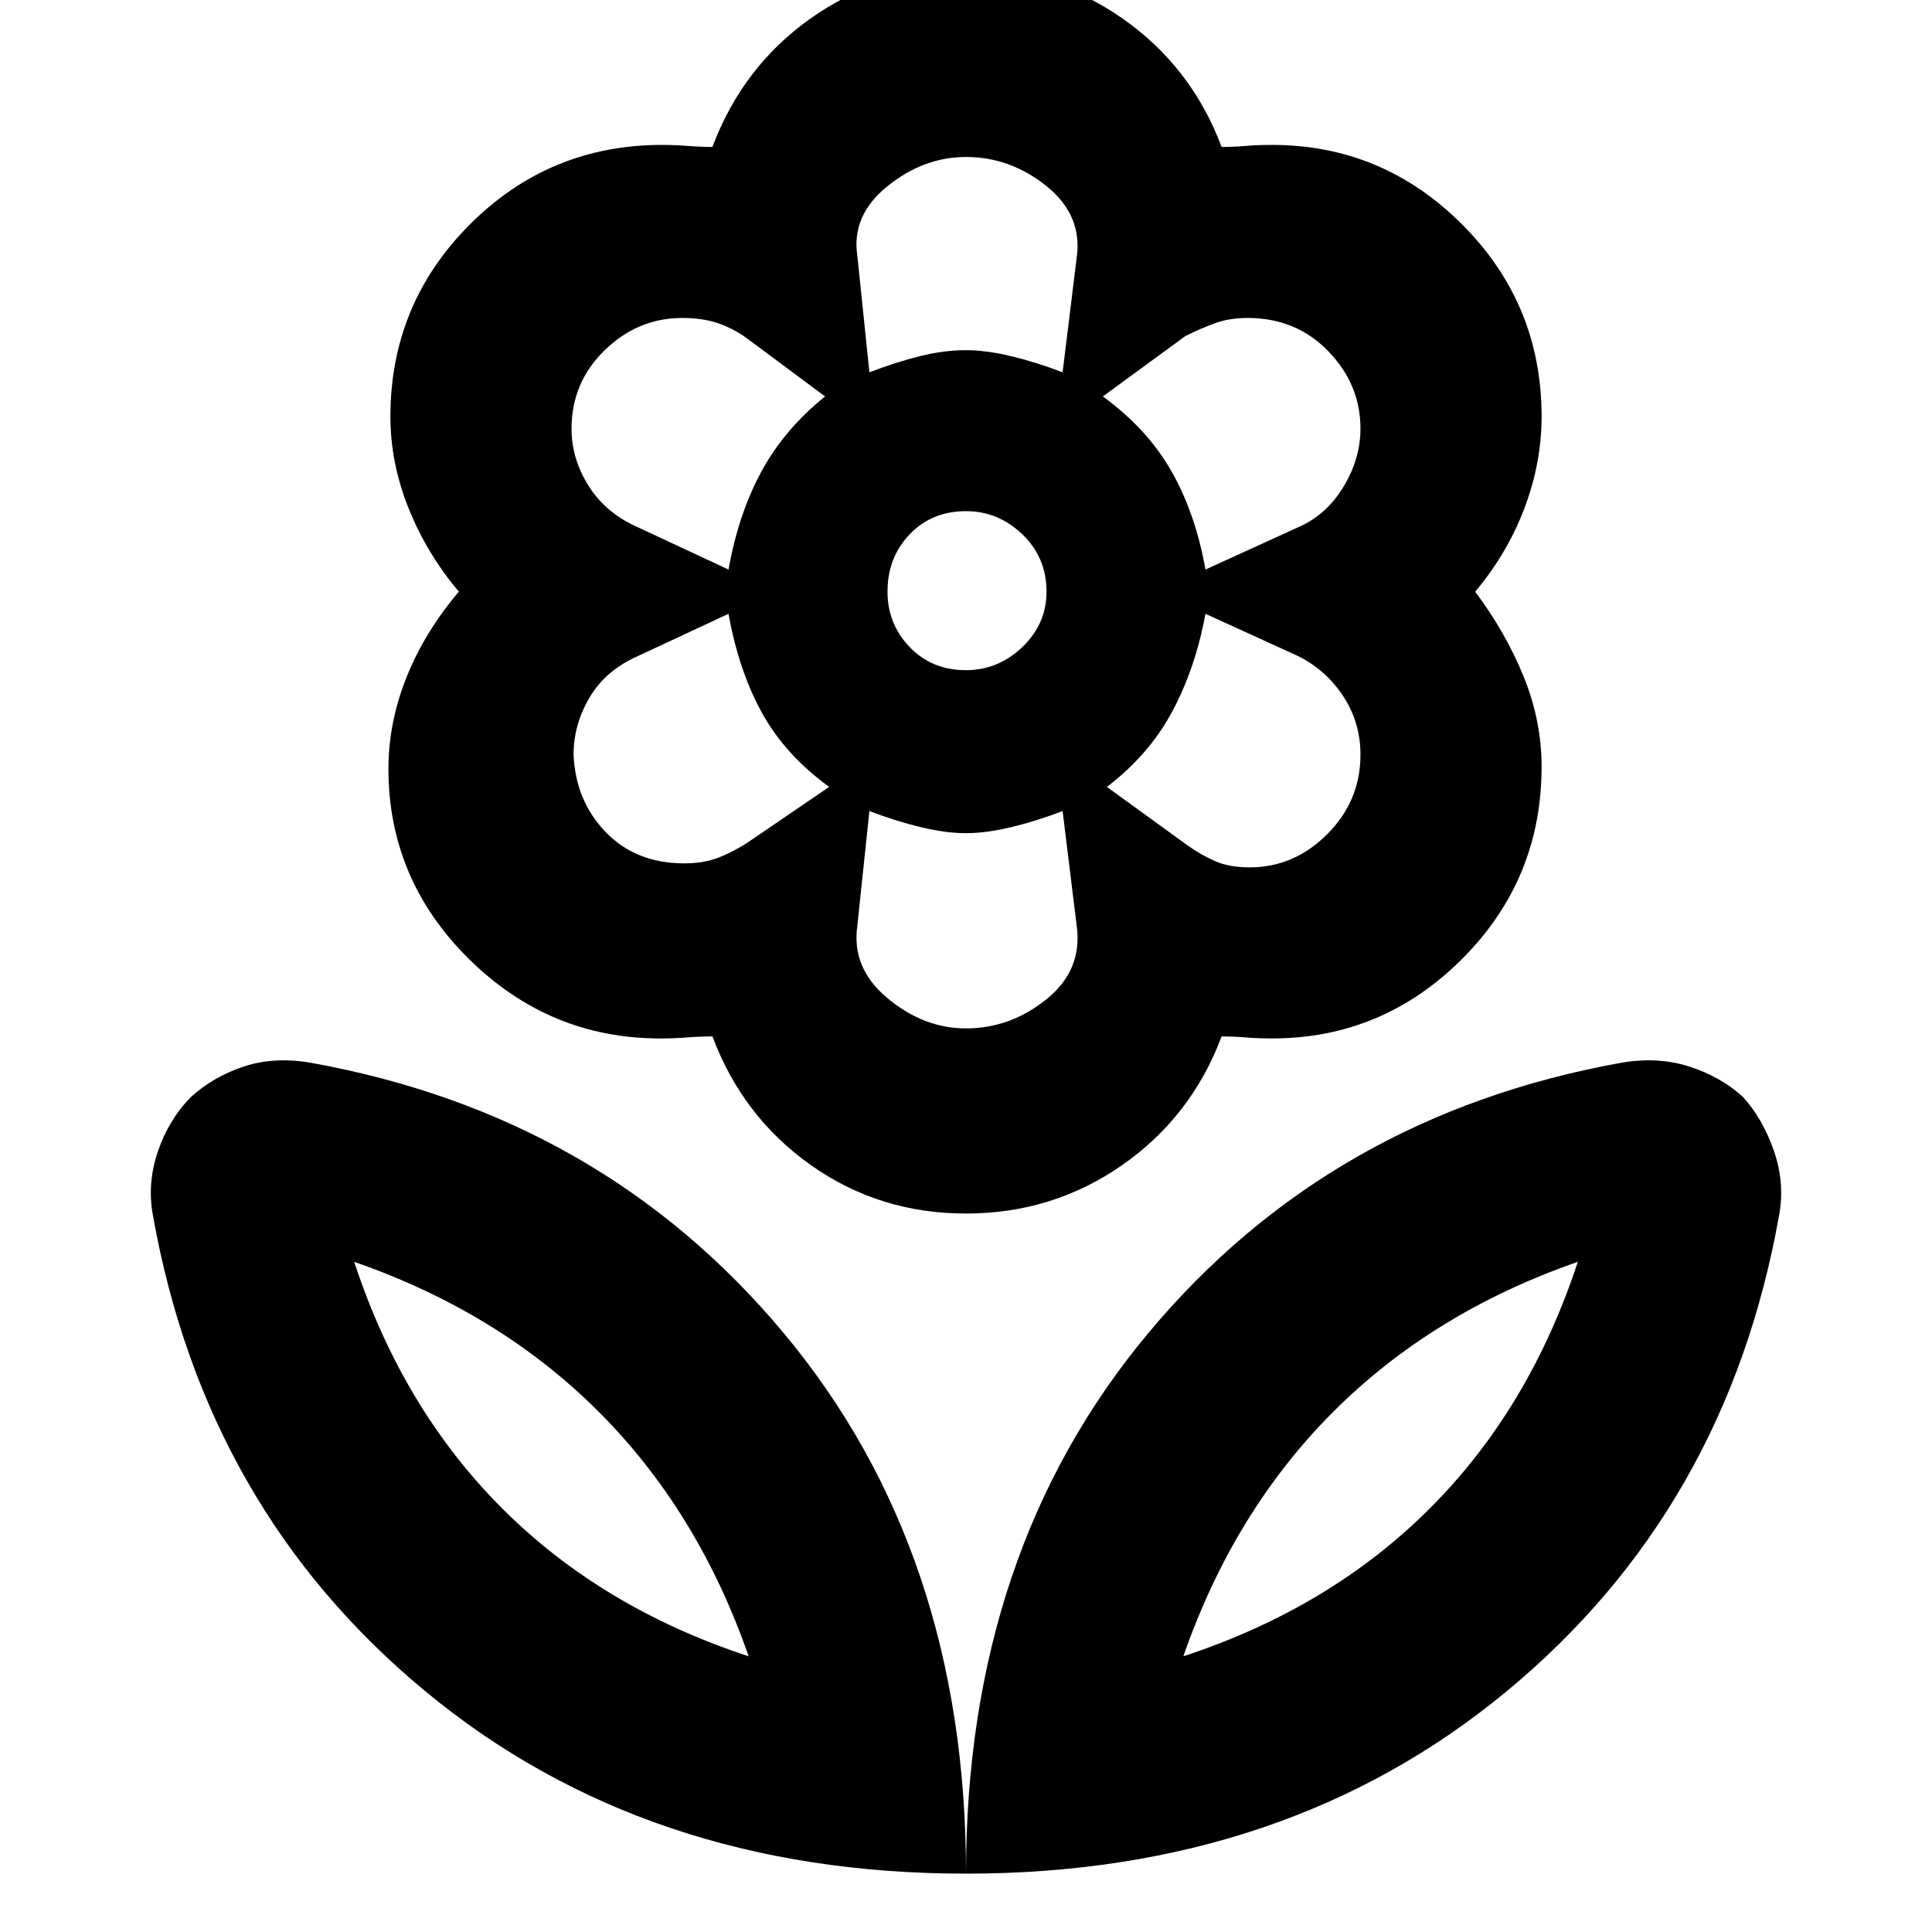 <svg xmlns="http://www.w3.org/2000/svg" height="40" width="40"><path d="M20 38.792q0-6.667 3.771-11.188 3.771-4.521 9.812-5.604.75-.125 1.396.083.646.209 1.104.625.417.459.646 1.125.229.667.104 1.334-1.083 6.083-5.645 9.854Q26.625 38.792 20 38.792Zm4.5-4.5q3.042-1 5.104-3.063 2.063-2.062 3.063-5.104-3 1.042-5.063 3.104-2.062 2.063-3.104 5.063Zm-4.5 4.5q0-6.667-3.771-11.188Q12.458 23.083 6.417 22q-.75-.125-1.375.083-.625.209-1.084.625-.458.459-.687 1.125-.229.667-.104 1.334 1.083 6.083 5.645 9.854Q13.375 38.792 20 38.792Zm-4.5-4.5q-3.042-1-5.104-3.063-2.063-2.062-3.063-5.104 3 1.042 5.063 3.104 2.062 2.063 3.104 5.063Zm10.375-16.334q.917 0 1.604-.687.688-.688.688-1.646 0-.667-.355-1.208-.354-.542-.937-.834l-1.917-.875q-.208 1.125-.687 2.021-.479.896-1.354 1.563l1.666 1.208q.292.208.584.333.291.125.708.125Zm-.917-6.166 1.917-.875q.583-.25.937-.834.355-.583.355-1.208 0-.917-.667-1.604-.667-.688-1.667-.688-.375 0-.666.105-.292.104-.625.27l-1.709 1.25q.917.667 1.417 1.542t.708 2.042ZM18 7.708q.542-.208 1.042-.333.5-.125.958-.125.417 0 .938.125.52.125 1.062.333l.292-2.375q.125-.875-.625-1.479-.75-.604-1.667-.604-.875 0-1.625.604t-.625 1.438Zm2 6.167q.667 0 1.167-.479t.5-1.146q0-.708-.5-1.187-.5-.48-1.167-.48-.708 0-1.167.48-.458.479-.458 1.187 0 .667.458 1.146.459.479 1.167.479Zm0 7.417q.917 0 1.667-.604.75-.605.625-1.521L22 16.792q-.542.208-1.062.333-.521.125-.938.125-.417 0-.938-.125-.52-.125-1.062-.333l-.25 2.375q-.125.875.625 1.5t1.625.625Zm-4.917-9.5q.209-1.167.688-2.042.479-.875 1.312-1.542L15.458 7q-.291-.208-.604-.312-.312-.105-.729-.105-.917 0-1.604.667-.688.667-.688 1.625 0 .625.355 1.187.354.563 1.02.855Zm-.916 6.083q.375 0 .666-.104.292-.104.625-.313l1.709-1.166q-.917-.667-1.396-1.542-.479-.875-.688-2.042l-1.875.875q-.666.292-1 .855-.333.562-.333 1.187.042.958.667 1.604.625.646 1.625.646ZM20 25.125q-1.792 0-3.208-1-1.417-1-2.042-2.667-.25 0-.521.021t-.562.021q-2.292 0-3.959-1.646-1.666-1.646-1.666-3.937 0-.959.375-1.896.375-.938 1.083-1.771-.667-.792-1.042-1.729-.375-.938-.375-1.896 0-2.333 1.646-3.979T13.708 3q.25 0 .521.021t.521.021q.625-1.667 2.042-2.667 1.416-1 3.208-1 1.792 0 3.229 1 1.438 1 2.063 2.667.25 0 .5-.021T26.333 3q2.292 0 3.938 1.646 1.646 1.646 1.646 3.979 0 .958-.355 1.896-.354.937-1.02 1.729.625.833 1 1.75t.375 1.875q0 2.333-1.646 3.979T26.333 21.5q-.291 0-.541-.021-.25-.021-.5-.021-.625 1.667-2.063 2.667-1.437 1-3.229 1ZM20 7.25Zm2.833.958Zm.084 8.084ZM20 17.25Zm-2.833-.958Zm-.084-8.084ZM15.5 34.292Zm9 0Z"/></svg>
